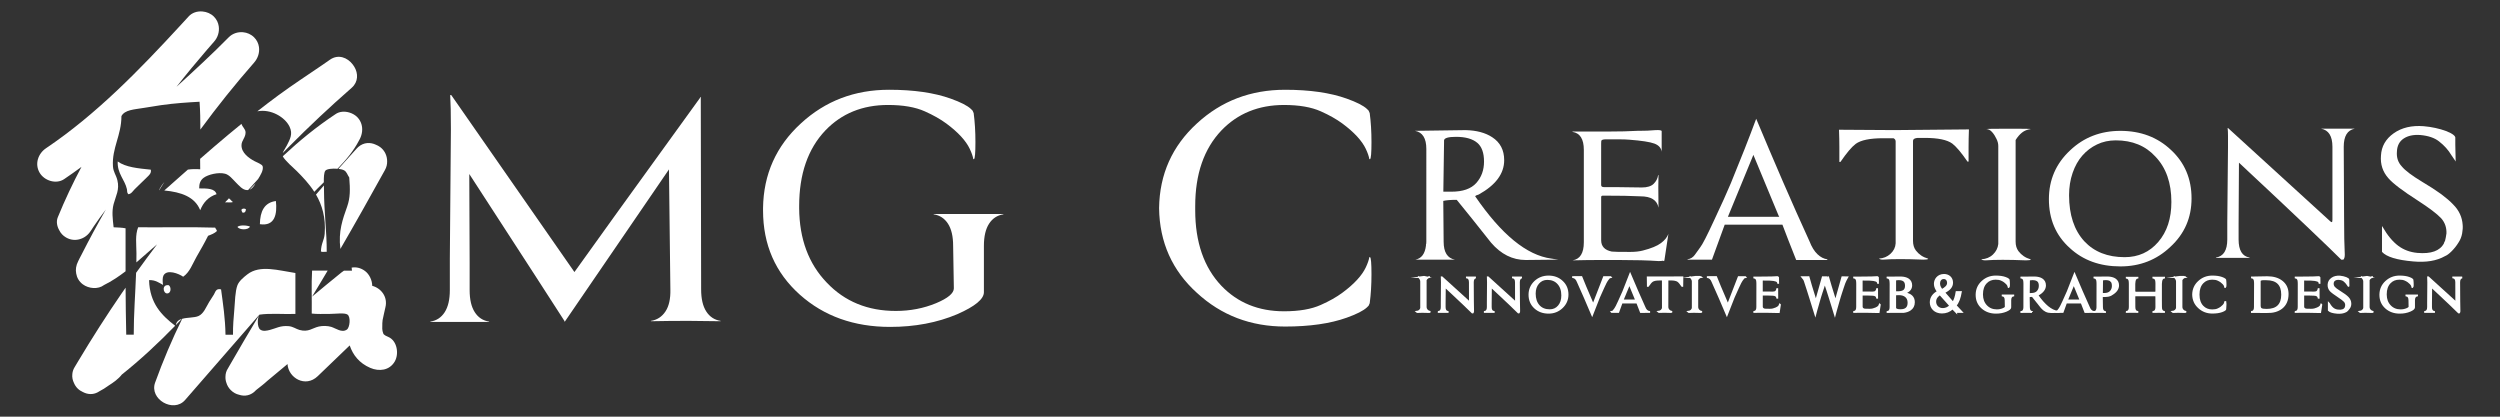 <?xml version="1.0" encoding="utf-8"?>
<!-- Generator: Adobe Illustrator 23.0.0, SVG Export Plug-In . SVG Version: 6.00 Build 0)  -->
<svg version="1.1" id="Layer_1" xmlns="http://www.w3.org/2000/svg" xmlns:xlink="http://www.w3.org/1999/xlink" x="0px" y="0px"
	 viewBox="0 0 1050 175" style="enable-background:new 0 0 1050 175;" xml:space="preserve">
<rect x="0" y="0" width="1050" height="175" fill="#333333" stroke="none"/>
<style type="text/css">
	.st0{fill:#FFFFFF;}
	.st1{fill:#FFFFFF;stroke:#FFFFFF;stroke-width:0.75;stroke-miterlimit:10;}
</style>
<g>
	<path class="st0" d="M109.15,94.16c6.35,0.95,7.31-4.24,6.73-9.73C111.03,85.07,109.23,88.75,109.15,94.16z"/>
	<path class="st0" d="M66.77,79.85c0.03,0,0.06,0,0.1,0.01c0.72-1.14,1.44-2.28,2.16-3.41C68.15,77.47,67.39,78.61,66.77,79.85z"/>
	<path class="st0" d="M105,95.18c-1.15-0.56-4.37-0.79-5.3,0.14C100.63,96.63,104.26,96.71,105,95.18z"/>
	<path class="st0" d="M101.85,89.3c1.12,0.16,1.38-0.54,1.43-1.43c-0.53-0.39-1.48-0.35-1.85,0.14
		C101.35,88.66,101.71,88.87,101.85,89.3z"/>
	<path class="st0" d="M97.85,84.86c-0.66-0.44-1.06-1.14-1.72-1.58c-0.44,0.66-1.13,1.07-1.58,1.73
		C95.6,84.9,97.03,85.19,97.85,84.86z"/>
	<path class="st0" d="M149.81,62.39c-2.58,2.82-5.12,5.66-7.66,8.52c0.97,0.11,1.83,0.33,2.38,0.63c1.14,0.63,1.42,2.01,2.15,3
		c0.42,5.05,0.44,8.5-0.86,12.18c-1.89,5.39-3.78,10.32-2.86,17.83c6.35-10.94,12.54-21.99,18.67-33.05c0.71-1.24,1-2.51,0.97-3.73
		c0.01-2.28-0.97-4.53-2.91-5.98c-0.55-0.41-1.16-0.74-1.81-1c-2.32-1.1-5.09-1.06-7.39,0.93
		C150.26,61.94,150.02,62.15,149.81,62.39z"/>
	<path class="st0" d="M136.37,98.18c-0.22,2.81-1.48,3.96-1.58,7.45c0.53,0.33,1.67,0.05,2.43,0.14c0.06-8.21-1.12-16.65-1.14-25.92
		c0-0.56-0.02-1.24-0.04-1.96c-1.11,1.27-2.22,2.55-3.32,3.83C135.26,86.09,136.88,91.37,136.37,98.18z"/>
	<path class="st0" d="M85.53,74.68c1.83-1.38,6.23-2.46,9.02-1.71c1.77,0.47,3.16,2.3,4.44,3.58c1.36,1.35,2.88,3.24,4.73,3.29
		c0.18,0.01,0.34-0.01,0.5-0.03c1.38-1.54,2.78-3.08,4.18-4.61c0.96-1.55,2.37-3.77,1.91-5.38c-0.24-0.83-2.41-1.6-3.44-2.15
		c-2.26-1.21-5.52-3.44-5.44-6.73c0.04-1.99,1.72-3.13,1.71-5.31c-0.01-1.47-1.36-2.27-1.72-3.61c-1.87,1.52-3.74,3.05-5.59,4.6
		c-3.97,3.31-7.88,6.69-11.78,10.09c0,1.48,0.01,2.94,0.04,4.39c-1.88-0.15-3.6-0.1-5.19,0.13c-3.31,2.92-6.6,5.85-9.91,8.77
		c7.13,0.66,12.89,2.69,15.09,8.29c1.29-3.24,3.45-5.63,6.87-6.73c-0.71-2.53-4.09-2.4-7.3-2.43C83.64,77,84.21,75.68,85.53,74.68z"
		/>
	<path class="st0" d="M70.92,119.8c-3.04-0.52-2.5,3.44-0.72,3.45C71.8,123.26,72.07,120.76,70.92,119.8z"/>
	<path class="st0" d="M107.34,77c-0.84,0.88-1.67,1.76-2.5,2.65C105.96,79.23,106.68,78.14,107.34,77z"/>
	<path class="st0" d="M73.57,136.82c-5.66-4.37-10.7-9.38-10.96-19.17c2.72-0.09,4.14,1.11,5.87,2.01c-0.24-1.4-0.25-3.03,0.14-3.86
		c1.42-2.95,6.61-0.81,8.31,0.43c2.78-1.92,3.93-5.4,5.58-8.31c1.69-2.96,3.41-5.9,4.88-8.88c1.37-0.53,2.77-1.04,3.72-2.01
		c-0.1-0.62-0.56-0.87-0.72-1.42c-10.5-0.34-21.63-0.05-32.36-0.15c-1.32,3.29-0.74,7.11-0.72,10.88c0.01,1.28,0,2.57-0.03,3.87
		c2.22-1.9,4.4-3.86,6.61-5.77c0.69-0.6,1.38-1.21,2.08-1.81c-2.99,3.94-5.92,7.93-8.81,11.95c-0.31,8.62-1,17.46-0.99,25.99
		c-1.05,0-2.11,0-3.15,0c-0.16-6.51-0.23-13.1-0.27-19.74c-0.55,0.79-1.11,1.58-1.65,2.37c-6.41,9.33-12.51,18.88-18.32,28.6
		c-0.47,0.76-0.91,1.53-1.34,2.25c-0.64,0.98-0.98,2.02-1.06,3.06c-0.15,1.35,0.13,2.64,0.7,3.78c0.36,0.84,0.87,1.63,1.53,2.28
		c0.6,0.6,1.35,1.1,2.18,1.47c1.91,1.02,4.18,1.24,6.29,0.1c0.22-0.12,0.44-0.24,0.64-0.39c1.34-0.68,2.61-1.48,3.8-2.36
		c2.09-1.32,4.23-2.82,5.62-4.65C59.11,151,66.5,144.07,73.57,136.82z"/>
	<path class="st0" d="M76.37,133.92c-1.29,0.4-2.28,1.14-2.53,2.63C74.68,135.68,75.53,134.8,76.37,133.92z"/>
	<path class="st0" d="M163.09,141.51c-0.39-0.17-0.79-0.34-1.16-0.54c-0.07-0.04-0.45-0.32-0.7-0.5c-0.01-0.01-0.01-0.01-0.02-0.02
		c-0.04-0.06-0.09-0.16-0.19-0.29c-0.01-0.02-0.02-0.03-0.03-0.04c-0.1-0.32-0.2-0.64-0.29-0.96c-0.01-0.03-0.02-0.09-0.04-0.16
		c-0.03-0.29-0.11-0.88-0.11-0.94c-0.03-0.79-0.02-1.57,0.03-2.36c0.03-0.43,0.1-0.88,0.12-1.31c0.42-1.71,0.69-3.47,1.14-5.18
		c1.18-4.5-1.79-8.19-5.51-9.17c-0.01-2.4-1.25-4.9-3.02-6.22c-1.8-1.34-3.74-1.75-5.62-1.43c0.05,0.42,0.09,0.85,0.14,1.28
		c-1.12,0-2.23,0-3.35,0c-0.35,0.22-0.7,0.47-1.04,0.74c-4.15,3.35-8.27,6.75-12.36,10.17c1.41-2.33,2.81-4.66,4.21-7
		c0.78-1.3,1.56-2.61,2.33-3.92c-2.18,0-4.37,0-6.54,0c-0.34,5.73-0.06,12.08-0.15,18.03c2.18,0.27,4.82,0.15,7.59,0.15
		c2.38,0,6.25-0.59,7.45,0.29c1.4,1.01,0.97,5.41-0.28,6.29c-2.13,1.49-4.59-0.53-6.58-1.14c-1.54-0.47-3.6-0.49-5.16-0.15
		c-2.8,0.62-4.37,2.5-8.17,1.44c-1.43-0.41-2.66-1.39-4.43-1.58c-3.6-0.36-5.5,0.96-8.02,1.58c-1.22,0.3-2.82,0.71-4.01-0.14
		c-1.4-0.99-1.28-5.16-0.29-6.29c4.47-0.64,10.1-0.12,15.04-0.29c0-5.73,0-11.46,0-17.19c-7.08-1.06-14.9-3.56-20.19,0.58
		c-1.48,1.15-3.47,2.77-4.16,4.57c-0.97,2.58-1.02,6.91-1.29,10.03c-0.29,3.46-0.62,7.04-0.57,10.75c-1.05,0-2.11,0-3.15,0
		c-0.1-6.88-1.04-12.91-1.86-19.05c-2.17-0.58-2.43,1.19-3,2.15c-0.61,1.01-1.39,2.11-2.01,3.15c-1.23,2.03-2.28,4.9-4.44,5.87
		c-1.76,0.8-4.72,0.55-6.89,1.19c-4.28,8.71-8.06,17.67-11.36,26.79c-2.53,7,7.73,12.88,12.58,7.32
		c10.45-11.99,20.89-23.99,31.33-35.99c-4.29,7.15-8.53,14.33-12.67,21.57c-0.22,0.38-0.43,0.76-0.64,1.12
		c-0.7,1.02-1.03,2.21-1.05,3.42c-0.05,0.93,0.09,1.82,0.39,2.65c0.32,1.09,0.91,2.13,1.83,3.05c1.05,1.05,2.24,1.68,3.48,1.96
		c2.36,0.79,5.04,0.4,7.16-1.96c0.09-0.07,0.18-0.15,0.28-0.22c-0.08,0.11-0.05,0.08,0.04-0.04c1.45-1.15,2.98-2.28,4.34-3.56
		c2.86-2.35,5.71-4.72,8.54-7.11c0.35,5.81,7.51,10.07,12.69,5.09c4.48-4.3,8.96-8.61,13.43-12.91c1.36,4.03,4.02,7.44,8.64,9.43
		c3.73,1.6,8.07,1.11,10.29-2.7C167.64,148.63,166.84,143.12,163.09,141.51z M160.87,139.93
		C160.74,139.72,160.78,139.77,160.87,139.93L160.87,139.93z"/>
	<path class="st0" d="M63.33,71.26c-5.24-0.54-10.56-1-13.89-3.45c-0.25,5.09,2.97,7.63,3.86,11.61c0.17,0.73-0.07,1.42,0.58,2.15
		c1.29-0.11,1.92-1.35,2.73-2.15c1.7-1.7,3.35-3.2,5.01-4.87C62.42,73.74,63.71,72.8,63.33,71.26z"/>
	<path class="st0" d="M140.89,47.96c-7.94,5.25-15.23,11.24-22.12,17.67c0.83,1.79,4.82,5.16,5.85,6.2
		c2.58,2.58,5.24,5.39,7.38,8.74c0.46-0.48,0.92-0.96,1.39-1.43c0.86-0.87,1.74-1.73,2.62-2.58c-0.03-2.04,0.05-4.12,0.64-4.87
		c0.6-0.75,3.01-0.99,5.1-0.81c3.52-3.63,6.78-7.48,9.11-12.01c0.11-0.2,0.22-0.4,0.32-0.6c0.97-1.96,1.22-4.17,0.61-6.16
		c-0.33-1.07-0.91-2.09-1.79-2.96c-0.87-0.87-2.01-1.51-3.24-1.88C144.77,46.66,142.54,46.78,140.89,47.96z"/>
	<path class="st0" d="M34.37,100.15c0.08-0.03,0.17-0.07,0.25-0.11c0.1-0.05,0.2-0.09,0.29-0.14c0.12-0.06,0.25-0.13,0.37-0.2
		c0.07-0.04,0.15-0.09,0.22-0.13c0.12-0.08,0.24-0.16,0.36-0.24c0.08-0.06,0.16-0.11,0.24-0.17c0.09-0.07,0.18-0.14,0.27-0.22
		c0.1-0.09,0.21-0.17,0.31-0.26c0.04-0.04,0.08-0.08,0.12-0.11c0.47-0.45,0.9-0.95,1.26-1.51c0.48-0.73,0.96-1.44,1.43-2.16
		c1.59-2.35,3.25-4.64,4.97-6.89c-3.6,6.29-7.04,12.68-10.33,19.16c-0.47,0.82-0.87,1.68-1.29,2.53c-0.94,1.8-1.15,3.57-0.84,5.16
		c0.29,1.75,1.19,3.37,2.77,4.55c2.45,1.83,6.39,2.24,8.95,0.29c3.23-1.6,6.19-3.59,9.02-5.76c-0.01-6.01,0-12.03,0-18.05
		c-1.52-0.31-3.29-0.35-5.02-0.43c-0.39-3.5-0.82-6.62,0-9.74c0.94-3.54,2.57-6,1.58-10.03c-0.58-2.34-1.71-3.39-1.86-5.86
		C46.96,62.16,51,56.88,51,48.76c1.44-2.66,5.29-2.76,9.32-3.43c2.46-0.41,4.94-0.8,7.31-1.16c5.53-0.8,11.3-1.17,16.04-1.43
		c0.05,0,0.1,0,0.14,0c0.28,3.72,0.34,7.67,0.34,11.68c7.1-9.68,14.62-19.06,22.56-28.11c1.64-1.86,2.39-4.29,2.05-6.59
		c-0.22-1.47-0.87-2.88-2.05-4.05c-1.27-1.27-2.94-1.98-4.65-2.13c-2.16-0.19-4.4,0.51-6,2.13C89,22.84,81.57,29.66,74.13,36.46
		C78.3,31.12,82.61,25.91,87,20.83c0.96-1.06,1.89-2.15,2.82-3.23c1.67-1.82,2.39-4.26,2.05-6.56c-0.21-1.47-0.86-2.89-2.05-4.08
		c-1.26-1.26-3-1.99-4.78-2.14c-2.16-0.19-4.38,0.47-5.86,2.14c-1.08,1.17-2.16,2.33-3.22,3.51c-17.39,18.9-35.52,37.57-56.62,51.78
		c-3.37,2.27-4.84,6.63-2.7,10.29c1.95,3.34,6.91,4.98,10.29,2.7c2.47-1.67,4.9-3.39,7.29-5.15c-3.65,6.86-6.98,13.91-9.94,21.16
		c-0.74,1.81-0.34,3.84,0.65,5.53c0.58,1.17,1.49,2.19,2.81,2.96C29.89,101,32.29,101.03,34.37,100.15z"/>
	<path class="st0" d="M121.62,53.21c1.48,3.11,0.16,5.28-1.14,7.87c-0.55,1.1-1.4,2.21-1.73,3.2c0.83-0.85,1.65-1.7,2.49-2.54
		c8.51-8.6,17.34-16.87,26.44-24.84c0.38-0.33,0.7-0.68,0.98-1.04c2.09-2.73,1.47-6.24-0.48-8.74c-2.19-2.92-6.09-4.52-9.62-2.03
		c-1.11,0.72-2.2,1.49-3.27,2.27c-5.86,4.01-12.37,8.25-18.31,12.62c-3,2.21-5.97,4.47-8.9,6.77
		C113.79,45.65,119.71,49.2,121.62,53.21z"/>
</g>
<g>
	<path class="st1" d="M600.55,116.32c-0.41,0.03-0.75,0.16-1.02,0.38c-0.27,0.22-0.52,0.5-0.73,0.83v11.43
		c0,0.42,0.11,0.78,0.34,1.07c0.15,0.23,0.34,0.42,0.57,0.58s0.49,0.27,0.8,0.33c0.03,0.03,0.04,0.05,0.02,0.07
		c-0.06,0.05-0.25,0.06-0.57,0.05c-1.95-0.08-3.46-0.08-4.52,0c-0.23,0.01-0.38-0.02-0.45-0.09c0.52-0.05,0.95-0.23,1.31-0.56
		s0.55-0.71,0.58-1.15v-11.03c0-0.3-0.06-0.57-0.18-0.8c-0.12-0.3-0.28-0.56-0.49-0.78c-0.2-0.22-0.43-0.33-0.67-0.33
		c0.12-0.03,0.98-0.05,2.57-0.06C599.69,116.26,600.51,116.28,600.55,116.32z"/>
	<path class="st1" d="M619.85,116.52c-0.39,0.06-0.7,0.26-0.92,0.6s-0.33,0.81-0.33,1.42l0.05,8.07c0,1.68,0.02,3.04,0.07,4.07
		c0,0.27-0.05,0.46-0.14,0.57h-0.2c-1.38-1.41-5.22-5.05-11.53-10.93l-0.07,6.93v1.73c0,0.61,0.11,1.08,0.33,1.42
		c0.22,0.34,0.53,0.54,0.92,0.6v0.02h-3.77V131c0.39-0.06,0.7-0.26,0.92-0.6c0.22-0.34,0.33-0.81,0.33-1.42v-2l0.07-8.34
		c0-0.99-0.02-1.71-0.05-2.18h0.07l11.41,10.37c0.12,0.14,0.2,0.2,0.25,0.2c0.06,0,0.09-0.1,0.09-0.3l-0.02-8.18
		c0-0.61-0.11-1.08-0.33-1.42c-0.22-0.34-0.53-0.54-0.92-0.6v-0.02L619.85,116.52L619.85,116.52L619.85,116.52z"/>
	<path class="st1" d="M639.2,116.52c-0.39,0.06-0.7,0.26-0.92,0.6s-0.33,0.81-0.33,1.42l0.05,8.07c0,1.68,0.02,3.04,0.07,4.07
		c0,0.27-0.05,0.46-0.14,0.57h-0.2c-1.38-1.41-5.22-5.05-11.53-10.93l-0.07,6.93v1.73c0,0.61,0.11,1.08,0.33,1.42
		c0.22,0.34,0.53,0.54,0.92,0.6v0.02h-3.77V131c0.39-0.06,0.7-0.26,0.92-0.6c0.22-0.34,0.33-0.81,0.33-1.42v-2l0.07-8.34
		c0-0.99-0.02-1.71-0.05-2.18h0.07l11.41,10.37c0.12,0.14,0.2,0.2,0.25,0.2c0.06,0,0.09-0.1,0.09-0.3l-0.02-8.18
		c0-0.61-0.11-1.08-0.33-1.42c-0.22-0.34-0.53-0.54-0.92-0.6v-0.02L639.2,116.52L639.2,116.52L639.2,116.52z"/>
	<path class="st1" d="M658.38,123.71c0,2.14-0.79,3.95-2.36,5.43c-1.56,1.47-3.43,2.21-5.61,2.21c-2.29,0-4.19-0.69-5.71-2.07
		c-1.56-1.41-2.34-3.24-2.34-5.5c0-2.17,0.79-3.99,2.36-5.48c1.56-1.45,3.46-2.18,5.68-2.18c2.27,0,4.17,0.71,5.68,2.14
		C657.62,119.68,658.38,121.5,658.38,123.71z M656.13,124.09c0-2.15-0.59-3.86-1.77-5.11c-1.12-1.2-2.61-1.8-4.48-1.8
		c-1.53,0-2.79,0.57-3.78,1.7c-0.99,1.14-1.49,2.61-1.49,4.43c0,2.18,0.58,3.9,1.73,5.16c1.12,1.21,2.64,1.82,4.55,1.82
		c1.55,0,2.81-0.57,3.79-1.72C655.65,127.44,656.13,125.94,656.13,124.09z"/>
	<path class="st1" d="M673.66,116.37h2.75l0.02,0.02c-0.35,0.06-0.62,0.23-0.82,0.51s-0.41,0.56-0.64,0.85
		c-0.23,0.27-0.75,1.29-1.56,3.06s-1.43,3.14-1.85,4.13c-1.11,2.71-2.06,5.14-2.86,7.27c-2.03-4.83-4.04-9.44-6.02-13.82
		c-0.23-0.61-0.52-1.08-0.86-1.41c-0.35-0.33-0.73-0.53-1.14-0.59v-0.02l3.52-0.02c0.65,1.71,2.23,5.46,4.73,11.25
		c0.06,0.12,0.13,0.18,0.2,0.18c0.06,0,0.12-0.06,0.18-0.18L673.66,116.37z"/>
	<path class="st1" d="M679.69,131.03h-2.75l-0.02-0.02c0.35-0.06,0.62-0.23,0.82-0.51s0.41-0.56,0.64-0.85
		c0.23-0.27,0.75-1.29,1.56-3.06c0.81-1.77,1.43-3.14,1.85-4.13c1.11-2.71,2.06-5.14,2.86-7.27c2.03,4.83,4.04,9.44,6.02,13.82
		c0.23,0.61,0.52,1.08,0.86,1.41c0.35,0.33,0.73,0.53,1.14,0.59v0.02l-3.52,0.02c-0.65-1.71-1.17-3.04-1.55-3.98h-6.48
		L679.69,131.03z M687.14,126c-0.05-0.11-0.98-2.37-2.8-6.8l-2.89,6.98h5.77L687.14,126z"/>
	<path class="st1" d="M706.62,116.46c-0.01,1.41-0.03,2.61-0.05,3.61h-0.09c-0.68-1.01-1.26-1.69-1.73-2.02
		c-0.59-0.42-1.61-0.64-3.05-0.64h-0.86c-0.27,0.03-0.42,0.09-0.45,0.18c-0.03,0.05-0.05,0.11-0.05,0.18l-0.02,11.18
		c0,0.42,0.11,0.78,0.34,1.07c0.15,0.23,0.34,0.42,0.57,0.58s0.49,0.27,0.8,0.33c0.03,0.03,0.04,0.05,0.02,0.07
		c-0.06,0.05-0.25,0.06-0.57,0.05c-1.95-0.08-3.46-0.08-4.52,0c-0.23,0.01-0.38-0.02-0.45-0.09c0.52-0.05,0.95-0.23,1.31-0.56
		s0.55-0.71,0.58-1.15l-0.02-11.48c0-0.15-0.08-0.27-0.23-0.34h-1.2c-1.44,0-2.46,0.21-3.05,0.64c-0.47,0.33-1.05,1.01-1.73,2.02
		h-0.09c-0.02-1-0.03-2.21-0.05-3.61l6.25,0.02L706.62,116.46z"/>
	<path class="st1" d="M714.62,116.32c-0.41,0.03-0.75,0.16-1.02,0.38c-0.27,0.22-0.52,0.5-0.73,0.83v11.43
		c0,0.42,0.11,0.78,0.34,1.07c0.15,0.23,0.34,0.42,0.57,0.58s0.49,0.27,0.8,0.33c0.03,0.03,0.04,0.05,0.02,0.07
		c-0.06,0.05-0.25,0.06-0.57,0.05c-1.95-0.08-3.46-0.08-4.52,0c-0.23,0.01-0.38-0.02-0.45-0.09c0.52-0.05,0.95-0.23,1.31-0.56
		s0.55-0.71,0.58-1.15v-11.03c0-0.3-0.06-0.57-0.18-0.8c-0.12-0.3-0.28-0.56-0.49-0.78c-0.2-0.22-0.43-0.33-0.67-0.33
		c0.12-0.03,0.98-0.05,2.57-0.06S714.58,116.28,714.62,116.32z"/>
	<path class="st1" d="M730.24,116.37h2.75l0.02,0.02c-0.35,0.06-0.62,0.23-0.82,0.51s-0.41,0.56-0.64,0.85
		c-0.23,0.27-0.75,1.29-1.56,3.06s-1.43,3.14-1.85,4.13c-1.11,2.71-2.06,5.14-2.86,7.27c-2.03-4.83-4.04-9.44-6.02-13.82
		c-0.23-0.61-0.52-1.08-0.86-1.41c-0.35-0.33-0.73-0.53-1.14-0.59v-0.02l3.52-0.02c0.65,1.71,2.23,5.46,4.73,11.25
		c0.06,0.12,0.13,0.18,0.2,0.18c0.06,0,0.12-0.06,0.18-0.18L730.24,116.37z"/>
	<path class="st1" d="M746.93,131.07c-0.11,0.01-0.27,0.02-0.48,0.02c-1.15-0.06-2.62-0.09-4.41-0.09c-1.3,0-3.05,0.01-5.25,0.02
		V131c0.39-0.06,0.7-0.26,0.92-0.6c0.22-0.34,0.33-0.81,0.33-1.42l0.02-10.37h-0.02v-0.02c0-0.61-0.11-1.08-0.33-1.42
		c-0.22-0.34-0.53-0.54-0.92-0.6v-0.02l4.16-0.02c1.12,0,2.16-0.01,3.11-0.05h0.16c0.67-0.01,1.29-0.05,1.86-0.09
		c0.48-0.03,0.73,0,0.73,0.09v0.36l0.02,1.98h-0.02c-0.03-0.2-0.11-0.37-0.23-0.52c-0.12-0.15-0.32-0.28-0.59-0.4
		c-0.27-0.11-0.64-0.2-1.09-0.27s-1.04-0.12-1.75-0.15c-0.64-0.01-1.52-0.02-2.64-0.02c-0.24,0-0.4,0.04-0.48,0.11
		c-0.03,0.05-0.05,0.16-0.05,0.34v4.64c0,0.18,0.11,0.27,0.32,0.27c0.39,0,1.83,0.01,4.3,0.02c0.61,0,1.05-0.14,1.32-0.42
		s0.44-0.62,0.5-1.01h0.02c-0.01,0.59-0.01,1.81,0.02,3.66h-0.02c-0.06-0.39-0.26-0.7-0.6-0.92c-0.34-0.22-0.81-0.33-1.42-0.33
		c-0.95-0.06-2.36-0.08-4.23-0.07c-0.14,0-0.2,0.05-0.2,0.16v4.84c0,0.68,0.4,1.11,1.2,1.27c0.2,0.03,0.89,0.05,2.07,0.05
		c0.55,0,1.03-0.05,1.46-0.16c0.91-0.26,1.58-0.54,2.01-0.85c0.43-0.31,0.71-0.66,0.83-1.06l0.02,0.02l-0.45,2.93l-0.02,0.14
		L746.93,131.07z"/>
	<path class="st1" d="M768.91,120.14c0.52,1.71,1.18,3.86,2,6.46l2.86-10.16l2.07,0.02c-0.14,0.24-0.25,0.46-0.34,0.65
		s-0.19,0.38-0.3,0.56c-0.03,0.08-0.06,0.14-0.08,0.2s-0.05,0.11-0.08,0.16c-0.18,0.27-0.53,1.2-1.05,2.8
		c-0.26,0.77-0.49,1.49-0.7,2.14s-0.39,1.2-0.52,1.64c-0.18,0.61-0.37,1.25-0.56,1.92s-0.38,1.34-0.57,2
		c-0.19,0.66-0.37,1.3-0.55,1.91c-0.17,0.61-0.32,1.16-0.44,1.63c-0.33-1.09-0.68-2.21-1.03-3.36c-0.36-1.15-0.71-2.3-1.07-3.43
		c-0.36-1.14-0.71-2.25-1.07-3.35s-0.7-2.15-1.03-3.15c-0.09,0.24-0.19,0.53-0.31,0.85c-0.11,0.33-0.24,0.71-0.38,1.15
		c-0.26,0.77-0.49,1.49-0.7,2.14s-0.39,1.2-0.52,1.64c-0.18,0.61-0.37,1.25-0.56,1.92s-0.38,1.34-0.57,2
		c-0.19,0.66-0.37,1.3-0.55,1.91c-0.17,0.61-0.32,1.16-0.44,1.63c-0.35-1.11-0.7-2.24-1.06-3.41c-0.36-1.17-0.72-2.33-1.08-3.49
		s-0.72-2.3-1.08-3.41c-0.36-1.11-0.7-2.17-1.03-3.17c-0.14-0.53-0.31-0.95-0.52-1.27s-0.42-0.61-0.64-0.86l2.59-0.02
		c0.2,0.77,0.55,2.02,1.07,3.73c0.52,1.71,1.18,3.86,2,6.46l2.71-9.59c0.01-0.05,0.03-0.11,0.06-0.19c0.02-0.08,0.05-0.19,0.08-0.31
		l0.02-0.07l2.07,0.02c0,0.02-0.01,0.02-0.02,0.02h0.25C768.04,117.18,768.39,118.43,768.91,120.14z"/>
	<path class="st1" d="M788.87,131.07c-0.11,0.01-0.27,0.02-0.48,0.02c-1.15-0.06-2.62-0.09-4.41-0.09c-1.3,0-3.05,0.01-5.25,0.02
		V131c0.39-0.06,0.7-0.26,0.92-0.6c0.22-0.34,0.33-0.81,0.33-1.42l0.02-10.37h-0.02v-0.02c0-0.61-0.11-1.08-0.33-1.42
		c-0.22-0.34-0.53-0.54-0.92-0.6v-0.02l4.16-0.02c1.12,0,2.16-0.01,3.11-0.05h0.16c0.67-0.01,1.29-0.05,1.86-0.09
		c0.48-0.03,0.73,0,0.73,0.09v0.36l0.02,1.98h-0.02c-0.03-0.2-0.11-0.37-0.23-0.52c-0.12-0.15-0.32-0.28-0.59-0.4
		c-0.27-0.11-0.64-0.2-1.09-0.27s-1.04-0.12-1.75-0.15c-0.64-0.01-1.52-0.02-2.64-0.02c-0.24,0-0.4,0.04-0.48,0.11
		c-0.03,0.05-0.05,0.16-0.05,0.34v4.64c0,0.18,0.11,0.27,0.32,0.27c0.39,0,1.83,0.01,4.3,0.02c0.61,0,1.05-0.14,1.32-0.42
		s0.44-0.62,0.5-1.01h0.02c-0.01,0.59-0.01,1.81,0.02,3.66h-0.02c-0.06-0.39-0.26-0.7-0.6-0.92c-0.34-0.22-0.81-0.33-1.42-0.33
		c-0.95-0.06-2.36-0.08-4.23-0.07c-0.14,0-0.2,0.05-0.2,0.16v4.84c0,0.68,0.4,1.11,1.2,1.27c0.2,0.03,0.89,0.05,2.07,0.05
		c0.55,0,1.03-0.05,1.46-0.16c0.91-0.26,1.58-0.54,2.01-0.85c0.43-0.31,0.71-0.66,0.83-1.06l0.02,0.02l-0.45,2.93l-0.02,0.14
		L788.87,131.07z"/>
	<path class="st1" d="M803.85,126.91c0,1.42-0.55,2.49-1.66,3.21c-0.7,0.47-1.59,0.77-2.68,0.91h-4.77l-1.98,0.02v-0.02
		c0.39-0.06,0.7-0.26,0.92-0.6c0.22-0.34,0.33-0.81,0.33-1.42l0.02-10.39H794v-0.02c0-0.61-0.11-1.08-0.33-1.42
		c-0.22-0.34-0.53-0.54-0.92-0.6v-0.02l5.68-0.05c1.24,0.05,2.23,0.3,2.96,0.77c0.89,0.58,1.34,1.43,1.34,2.57
		c0,1.5-0.92,2.55-2.75,3.14c-0.21,0.06-0.2,0.11,0.02,0.16C802.57,123.58,803.85,124.84,803.85,126.91z M800.48,120.03
		c0-0.97-0.25-1.67-0.75-2.09c-0.49-0.44-1.27-0.66-2.34-0.66c-0.86,0-1.33,0.13-1.39,0.39c-0.02,0.06-0.02,0.14-0.02,0.23v4.82
		h0.98c1.23,0,2.12-0.21,2.68-0.62C800.2,121.67,800.48,120.98,800.48,120.03z M801.57,127.16c0-1.23-0.41-2.15-1.23-2.77
		c-0.7-0.53-1.61-0.8-2.75-0.8c-0.67,0-1.2,0.04-1.61,0.11v5.5c0,0.71,0.73,1.07,2.21,1.07
		C800.45,130.28,801.57,129.24,801.57,127.16z"/>
	<path class="st1" d="M821.51,131.03c-0.43-0.43-0.84-0.86-1.43-1.5c-1.32,1.23-2.8,1.75-4.48,1.75c-2.98,0-4.71-2-4.71-4.3
		c0-2.09,1.25-3.52,3-4.48v-0.07c-0.8-1-1.27-2.11-1.27-3.21c0-1.86,1.34-3.77,3.89-3.77c1.91,0,3.39,1.27,3.39,3.25
		c0,1.61-0.93,2.89-3.36,4.09v0.07c1.3,1.5,2.75,3.18,3.73,4.27c0.7-1.07,1.18-2.55,1.48-4.48h1.82c-0.41,2.41-1.07,4.32-2.21,5.66
		c0.82,0.86,1.61,1.73,2.52,2.71h-2.37V131.03z M815.96,129.78c1.3,0,2.41-0.59,3.14-1.39c-0.91-1-2.61-2.86-4.32-4.82
		c-0.82,0.52-1.98,1.5-1.98,3.11c0,1.75,1.3,3.09,3.14,3.09L815.96,129.78L815.96,129.78z M816.35,116.82
		c-1.25,0-1.91,1.05-1.91,2.23c0,1.09,0.5,1.93,1.16,2.75c1.55-0.89,2.55-1.7,2.55-3c0-0.93-0.52-1.98-1.77-1.98H816.35z"/>
	<path class="st1" d="M844.66,124.72c-0.22,0.34-0.33,0.81-0.33,1.42v2.98c0,0.44-0.57,0.91-1.7,1.41
		c-1.29,0.55-2.73,0.82-4.32,0.82c-2.32,0-4.25-0.69-5.8-2.07c-1.58-1.41-2.36-3.21-2.36-5.41v-0.16c0.03-2.17,0.84-3.98,2.43-5.43
		c1.56-1.44,3.45-2.16,5.66-2.16c1.58,0,2.89,0.19,3.96,0.57c0.64,0.23,1.07,0.45,1.3,0.66l0.11,0.11c0.03,0.06,0.05,0.11,0.07,0.16
		c0.08,0.56,0.11,1.18,0.11,1.86s-0.03,1.05-0.09,1.09h-0.05c-0.03-0.18-0.11-0.4-0.23-0.66s-0.31-0.52-0.56-0.8
		c-0.25-0.27-0.56-0.55-0.94-0.83s-0.84-0.54-1.39-0.78c-0.61-0.27-1.39-0.41-2.36-0.41c-1.64,0-2.98,0.55-4.02,1.64
		c-1.12,1.18-1.68,2.8-1.68,4.86v0.14c0.01,1.97,0.61,3.56,1.77,4.77c1.15,1.21,2.63,1.82,4.43,1.82c0.92,0,1.79-0.17,2.59-0.5
		c0.76-0.32,1.14-0.64,1.14-0.95l-0.05-2.73c0-0.61-0.11-1.08-0.33-1.42c-0.22-0.34-0.53-0.54-0.92-0.6v-0.02h4.48v0.02
		C845.19,124.18,844.88,124.38,844.66,124.72z"/>
	<path class="st1" d="M853.43,131.05h-0.02l-1.98-0.02h-0.5l-1.98,0.02v-0.02c0.7-0.09,1.11-0.62,1.23-1.59v-0.09
		c0.01-0.08,0.02-0.19,0.02-0.34l0.02-10.39h-0.02v-0.02c0-0.61-0.11-1.08-0.33-1.42c-0.22-0.34-0.53-0.54-0.92-0.6v-0.02l5.68-0.05
		c1.24,0.05,2.23,0.3,2.95,0.77c0.89,0.58,1.34,1.43,1.34,2.57c0,1.5-0.94,2.79-2.82,3.86c-0.21,0.06-0.36,0.14-0.43,0.23
		c2.95,4.29,5.81,6.62,8.57,6.98l0.77,0.14l-3.64,0.02c-1.49,0.01-2.78-0.63-3.89-1.93c-1.55-2-2.83-3.61-3.84-4.82
		c-0.67,0-1.18,0.04-1.55,0.11l0.07,4.57c0,0.61,0.11,1.08,0.33,1.42c0.22,0.34,0.53,0.54,0.92,0.6v0.02H853.43z M856.68,120.03
		c0-0.97-0.25-1.67-0.75-2.09c-0.49-0.44-1.27-0.66-2.34-0.66c-0.86,0-1.33,0.13-1.39,0.39c-0.01,0.06-0.02,0.14-0.02,0.23
		l-0.07,5.55h0.91c1.27,0,2.2-0.33,2.78-0.99C856.38,121.79,856.68,120.98,856.68,120.03z"/>
	<path class="st1" d="M866.34,131.03h-2.75l-0.02-0.02c0.35-0.06,0.62-0.23,0.82-0.51s0.41-0.56,0.64-0.85
		c0.23-0.27,0.75-1.29,1.56-3.06c0.81-1.77,1.43-3.14,1.85-4.13c1.11-2.71,2.06-5.14,2.86-7.27c2.03,4.83,4.04,9.44,6.02,13.82
		c0.23,0.61,0.52,1.08,0.86,1.41c0.35,0.33,0.73,0.53,1.14,0.59v0.02l-3.52,0.02c-0.65-1.71-1.17-3.04-1.55-3.98h-6.48
		L866.34,131.03z M873.79,126c-0.05-0.11-0.98-2.37-2.8-6.8l-2.89,6.98h5.77L873.79,126z"/>
	<path class="st1" d="M884.11,131.05l-1.98-0.02h-0.5l-1.98,0.02v-0.02c0.7-0.09,1.11-0.62,1.23-1.59v-0.09
		c0.01-0.08,0.02-0.19,0.02-0.34l0.02-10.39h-0.02v-0.02c0-0.61-0.11-1.08-0.33-1.42c-0.22-0.34-0.53-0.54-0.92-0.6v-0.02l5.68-0.05
		c1.24,0.05,2.23,0.3,2.95,0.77c0.89,0.58,1.34,1.43,1.34,2.57c0,1.5-0.94,2.79-2.82,3.86c-0.06,0.06-0.14,0.11-0.24,0.16
		s-0.2,0.09-0.31,0.13s-0.2,0.07-0.3,0.1c-0.09,0.03-0.16,0.05-0.2,0.07c-0.09,0.03-0.23,0.06-0.41,0.09s-0.52,0.06-1,0.09
		c-0.67-0.01-1.18,0.02-1.55,0.09l0.07,4.57c0,0.61,0.11,1.08,0.33,1.42c0.22,0.34,0.53,0.54,0.92,0.6L884.11,131.05L884.11,131.05
		L884.11,131.05z M887.36,119.96v-0.02c0-0.47-0.07-0.88-0.2-1.24c-0.14-0.36-0.31-0.59-0.52-0.72v-0.05
		c-0.49-0.44-1.27-0.66-2.34-0.66c-0.86,0-1.33,0.13-1.39,0.39c-0.01,0.06-0.02,0.14-0.02,0.23l-0.07,5.55h0.91
		c0.5,0,0.95-0.05,1.36-0.16c0.01,0,0.03,0,0.03-0.01c0.01-0.01,0.02-0.01,0.03-0.01c0.56-0.15,1.01-0.42,1.34-0.8
		c0.59-0.67,0.89-1.48,0.89-2.43L887.36,119.96z"/>
	<path class="st1" d="M908.89,131.03l-1.98-0.02h-0.39c-0.61,0-1.31,0.01-2.11,0.02v-0.02c0.39-0.06,0.7-0.26,0.92-0.6
		c0.22-0.34,0.33-0.81,0.33-1.42l-0.02-4.14c0-0.32-0.04-0.53-0.11-0.64c-0.08-0.11-0.25-0.16-0.52-0.16h-7.84
		c-0.33,0-0.54,0.04-0.61,0.13c-0.08,0.08-0.11,0.29-0.11,0.62l0.02,4.18c0,0.61,0.11,1.08,0.33,1.42c0.22,0.34,0.53,0.54,0.92,0.6
		v0.02l-1.98-0.02h-0.39c-0.61,0-1.31,0.01-2.11,0.02V131c0.39-0.06,0.7-0.26,0.92-0.6c0.22-0.34,0.33-0.81,0.33-1.42v-10.3h-0.02
		v-0.02c0-0.61-0.11-1.08-0.33-1.42c-0.22-0.34-0.53-0.54-0.92-0.6v-0.02h4.52v0.02c-0.39,0.06-0.7,0.28-0.92,0.67
		s-0.34,1.03-0.38,1.94v2.89c0,0.52,0.25,0.77,0.75,0.77h7.73c0.3,0,0.49-0.03,0.57-0.09c0.11-0.11,0.16-0.35,0.16-0.73l0.02-3.43
		h-0.02v-0.02c0-0.61-0.11-1.08-0.33-1.42c-0.22-0.34-0.53-0.54-0.92-0.6v-0.02h4.52v0.02c-0.39,0.06-0.7,0.28-0.92,0.67
		s-0.34,1.03-0.38,1.94v6.52l0.02,3.23c0,0.61,0.11,1.08,0.33,1.42c0.22,0.34,0.53,0.54,0.92,0.6L908.89,131.03L908.89,131.03z"/>
	<path class="st1" d="M917.98,116.32c-0.41,0.03-0.75,0.16-1.02,0.38c-0.27,0.22-0.52,0.5-0.73,0.83v11.43
		c0,0.42,0.11,0.78,0.34,1.07c0.15,0.23,0.34,0.42,0.57,0.58s0.49,0.27,0.8,0.33c0.03,0.03,0.04,0.05,0.02,0.07
		c-0.06,0.05-0.25,0.06-0.57,0.05c-1.95-0.08-3.46-0.08-4.52,0c-0.23,0.01-0.38-0.02-0.45-0.09c0.52-0.05,0.95-0.23,1.31-0.56
		s0.55-0.71,0.58-1.15v-11.03c0-0.3-0.06-0.57-0.18-0.8c-0.12-0.3-0.28-0.56-0.49-0.78c-0.2-0.22-0.43-0.33-0.67-0.33
		c0.12-0.03,0.98-0.05,2.57-0.06S917.94,116.28,917.98,116.32z"/>
	<path class="st1" d="M934.65,126.87c0.06,0.05,0.09,0.41,0.09,1.09c0,0.68-0.04,1.3-0.11,1.86c-0.02,0.05-0.04,0.1-0.07,0.16
		l-0.11,0.11c-0.23,0.21-0.66,0.43-1.3,0.66c-1.06,0.38-2.38,0.57-3.96,0.57c-2.21,0-4.1-0.72-5.66-2.16
		c-1.59-1.44-2.4-3.25-2.43-5.43v-0.02c0.03-2.17,0.84-3.98,2.43-5.43c1.56-1.44,3.45-2.16,5.66-2.16c1.58,0,2.89,0.19,3.96,0.57
		c0.64,0.23,1.07,0.45,1.3,0.66l0.11,0.11c0.03,0.06,0.05,0.11,0.07,0.16c0.08,0.56,0.11,1.18,0.11,1.86s-0.03,1.05-0.09,1.09h-0.05
		c-0.03-0.18-0.11-0.4-0.23-0.66s-0.31-0.52-0.56-0.8c-0.25-0.27-0.56-0.55-0.94-0.83s-0.84-0.54-1.39-0.78
		c-0.61-0.27-1.39-0.41-2.36-0.41c-1.64,0-2.98,0.55-4.02,1.64c-1.12,1.18-1.68,2.8-1.68,4.86v0.11v0.02v0.11
		c0,2.06,0.56,3.68,1.68,4.87c1.05,1.09,2.39,1.64,4.02,1.64c0.97,0,1.76-0.14,2.36-0.41c0.55-0.24,1.01-0.5,1.39-0.78
		s0.69-0.56,0.94-0.83s0.44-0.54,0.56-0.8s0.2-0.48,0.23-0.66h0.05V126.87z"/>
	<path class="st1" d="M945.79,131.01c0.39-0.06,0.7-0.26,0.92-0.6c0.22-0.34,0.33-0.81,0.33-1.42l0.05-10.41h-0.02v-0.02
		c0-0.61-0.11-1.08-0.33-1.42c-0.22-0.34-0.53-0.54-0.92-0.6v-0.02c2.56-0.08,4.71-0.11,6.43-0.11c2.56,0,4.61,0.61,6.16,1.84
		c1.61,1.27,2.41,3.02,2.41,5.23c0,2.58-0.85,4.53-2.55,5.87c-1.59,1.23-3.63,1.8-6.11,1.73c-0.58,0-2.7-0.01-6.37-0.02
		L945.79,131.01L945.79,131.01z M949.1,128.3c0,0.73,0.19,1.21,0.58,1.46c0.39,0.24,1.16,0.36,2.31,0.36c4.33,0,6.5-2.12,6.5-6.37
		c0-4.29-2.2-6.43-6.61-6.43h-1.55c-0.82,0.08-1.23,0.3-1.23,0.68L949.1,128.3L949.1,128.3z"/>
	<path class="st1" d="M974.31,131.07c-0.11,0.01-0.27,0.02-0.48,0.02c-1.15-0.06-2.62-0.09-4.41-0.09c-1.3,0-3.05,0.01-5.25,0.02
		V131c0.39-0.06,0.7-0.26,0.92-0.6c0.22-0.34,0.33-0.81,0.33-1.42l0.02-10.37h-0.02v-0.02c0-0.61-0.11-1.08-0.33-1.42
		c-0.22-0.34-0.53-0.54-0.92-0.6v-0.02l4.16-0.02c1.12,0,2.16-0.01,3.11-0.05h0.16c0.67-0.01,1.29-0.05,1.86-0.09
		c0.48-0.03,0.73,0,0.73,0.09v0.36l0.02,1.98h-0.02c-0.03-0.2-0.11-0.37-0.23-0.52c-0.12-0.15-0.32-0.28-0.59-0.4
		c-0.27-0.11-0.64-0.2-1.09-0.27s-1.04-0.12-1.75-0.15c-0.64-0.01-1.52-0.02-2.64-0.02c-0.24,0-0.4,0.04-0.48,0.11
		c-0.03,0.05-0.05,0.16-0.05,0.34v4.64c0,0.18,0.11,0.27,0.32,0.27c0.39,0,1.83,0.01,4.3,0.02c0.61,0,1.05-0.14,1.32-0.42
		s0.44-0.62,0.5-1.01h0.02c-0.01,0.59-0.01,1.81,0.02,3.66h-0.02c-0.06-0.39-0.26-0.7-0.6-0.92c-0.34-0.22-0.81-0.33-1.42-0.33
		c-0.95-0.06-2.36-0.08-4.23-0.07c-0.14,0-0.2,0.05-0.2,0.16v4.84c0,0.68,0.4,1.11,1.2,1.27c0.2,0.03,0.89,0.05,2.07,0.05
		c0.55,0,1.03-0.05,1.46-0.16c0.91-0.26,1.58-0.54,2.01-0.85c0.43-0.31,0.71-0.66,0.83-1.06l0.02,0.02l-0.45,2.93l-0.02,0.14
		L974.31,131.07z"/>
	<path class="st1" d="M986.09,125c0.67,0.7,1.02,1.47,1.07,2.32c0.03,0.26,0.01,0.57-0.06,0.94c-0.07,0.37-0.21,0.72-0.42,1.03
		c-0.21,0.33-0.46,0.65-0.75,0.95s-0.54,0.49-0.75,0.57c-0.94,0.5-2.14,0.69-3.59,0.57c-1.79-0.15-2.95-0.51-3.5-1.07v-2.91
		c0.03,0.03,0.06,0.07,0.09,0.11c0.56,0.99,1.14,1.7,1.75,2.14c0.62,0.46,1.34,0.71,2.16,0.77c1.53,0.14,2.52-0.22,2.98-1.07
		c0.01-0.06,0.05-0.15,0.11-0.27c0.09-0.24,0.14-0.52,0.16-0.84c0.03-0.65-0.17-1.22-0.59-1.7c-0.42-0.47-1.3-1.14-2.61-2
		c-1.67-1.09-2.77-1.92-3.32-2.5c-0.62-0.71-0.9-1.56-0.84-2.55c0.06-1.03,0.54-1.87,1.44-2.51s2.03-0.91,3.38-0.81
		c0.95,0.09,1.8,0.29,2.55,0.59c0.7,0.29,1.02,0.55,0.98,0.77c0.01,0.14,0.03,0.99,0.05,2.57c0.09,0.15-0.06-0.07-0.44-0.66
		c-0.39-0.59-0.86-1.11-1.42-1.55c-0.52-0.41-1.21-0.64-2.09-0.7c-0.77-0.06-1.4,0.07-1.88,0.39s-0.74,0.81-0.78,1.48
		c-0.03,0.62,0.17,1.18,0.59,1.68c0.39,0.45,1.14,1.02,2.25,1.7C984.29,123.47,985.45,124.32,986.09,125z"/>
	<path class="st1" d="M996.61,116.32c-0.41,0.03-0.75,0.16-1.02,0.38c-0.27,0.22-0.52,0.5-0.73,0.83v11.43
		c0,0.42,0.11,0.78,0.34,1.07c0.15,0.23,0.34,0.42,0.57,0.58s0.49,0.27,0.8,0.33c0.03,0.03,0.04,0.05,0.02,0.07
		c-0.06,0.05-0.25,0.06-0.57,0.05c-1.95-0.08-3.46-0.08-4.52,0c-0.23,0.01-0.38-0.02-0.45-0.09c0.52-0.05,0.95-0.23,1.31-0.56
		s0.55-0.71,0.58-1.15v-11.03c0-0.3-0.06-0.57-0.18-0.8c-0.12-0.3-0.28-0.56-0.49-0.78s-0.43-0.33-0.67-0.33
		c0.12-0.03,0.98-0.05,2.57-0.06C995.75,116.26,996.57,116.28,996.61,116.32z"/>
	<path class="st1" d="M1014.24,124.72c-0.22,0.34-0.33,0.81-0.33,1.42v2.98c0,0.44-0.57,0.91-1.7,1.41
		c-1.29,0.55-2.73,0.82-4.32,0.82c-2.32,0-4.25-0.69-5.8-2.07c-1.58-1.41-2.36-3.21-2.36-5.41v-0.16c0.03-2.17,0.84-3.98,2.43-5.43
		c1.56-1.44,3.45-2.16,5.66-2.16c1.58,0,2.89,0.19,3.96,0.57c0.64,0.23,1.07,0.45,1.3,0.66l0.11,0.11c0.03,0.06,0.05,0.11,0.07,0.16
		c0.08,0.56,0.11,1.18,0.11,1.86s-0.03,1.05-0.09,1.09h-0.05c-0.03-0.18-0.11-0.4-0.23-0.66s-0.31-0.52-0.56-0.8
		c-0.25-0.27-0.56-0.55-0.94-0.83s-0.84-0.54-1.39-0.78c-0.61-0.27-1.39-0.41-2.36-0.41c-1.64,0-2.98,0.55-4.02,1.64
		c-1.12,1.18-1.68,2.8-1.68,4.86v0.14c0.01,1.97,0.61,3.56,1.77,4.77c1.15,1.21,2.63,1.82,4.43,1.82c0.92,0,1.79-0.17,2.59-0.5
		c0.76-0.32,1.14-0.64,1.14-0.95l-0.05-2.73c0-0.61-0.11-1.08-0.33-1.42c-0.22-0.34-0.53-0.54-0.92-0.6v-0.02h4.48v0.02
		C1014.77,124.18,1014.46,124.38,1014.24,124.72z"/>
	<path class="st1" d="M1034.12,116.52c-0.39,0.06-0.7,0.26-0.92,0.6c-0.22,0.34-0.33,0.81-0.33,1.42l0.05,8.07
		c0,1.68,0.02,3.04,0.07,4.07c0,0.27-0.05,0.46-0.14,0.57h-0.2c-1.38-1.41-5.22-5.05-11.53-10.93l-0.07,6.93v1.73
		c0,0.61,0.11,1.08,0.33,1.42c0.22,0.34,0.53,0.54,0.92,0.6v0.02h-3.77V131c0.39-0.06,0.7-0.26,0.92-0.6
		c0.22-0.34,0.33-0.81,0.33-1.42v-2l0.07-8.34c0-0.99-0.02-1.71-0.05-2.18h0.07l11.41,10.37c0.12,0.14,0.2,0.2,0.25,0.2
		c0.06,0,0.09-0.1,0.09-0.3l-0.02-8.18c0-0.61-0.11-1.08-0.33-1.42s-0.53-0.54-0.92-0.6v-0.02L1034.12,116.52L1034.12,116.52z"/>
</g>
<g>
	<path class="st0" d="M237.24,135.07c-3.67-5.75-17.05-26.41-40.14-61.99l0.15,37.46v11.3c0,3.96,0.72,7.06,2.16,9.29
		c1.43,2.23,3.44,3.54,6.02,3.94v0.15h-24.68v-0.15c2.58-0.39,4.58-1.71,6.02-3.94s2.16-5.33,2.16-9.29v-13.08l0.45-54.56
		c0-6.44-0.1-11.2-0.3-14.27h0.45l51.73,74.33c6.54-9.22,24.23-33.75,53.07-73.59v0.15h0.15l-0.15,0.3l0.15,80.42
		c0,3.96,0.72,7.06,2.16,9.29s3.44,3.54,6.02,3.94v0.15l-12.93-0.15h-2.53c-3.96,0-8.57,0.05-13.82,0.15v-0.15
		c2.58-0.39,4.61-1.71,6.1-3.94c1.49-2.23,2.18-5.33,2.08-9.29l-0.59-50.39L237.24,135.07v0.15h-0.15v-0.15H237.24z"/>
	<path class="st0" d="M415.4,93.97c-1.44,2.23-2.16,5.33-2.16,9.29v19.47c0,2.88-3.72,5.95-11.15,9.22
		c-8.42,3.57-17.84,5.35-28.24,5.35c-15.16,0-27.8-4.51-37.91-13.53c-10.31-9.22-15.46-21.01-15.46-35.38v-1.04
		c0.2-14.17,5.5-26.01,15.91-35.53c10.21-9.41,22.54-14.12,37.02-14.12c10.31,0,18.93,1.24,25.87,3.72
		c4.16,1.49,6.99,2.92,8.47,4.31l0.74,0.74c0.2,0.4,0.35,0.74,0.45,1.04c0.49,3.67,0.74,7.73,0.74,12.19s-0.2,6.84-0.59,7.14h-0.3
		c-0.2-1.19-0.69-2.62-1.49-4.31c-0.79-1.68-2.01-3.42-3.64-5.2c-1.64-1.78-3.69-3.59-6.17-5.43c-2.48-1.83-5.5-3.54-9.07-5.13
		c-3.97-1.78-9.12-2.68-15.46-2.68c-10.7,0-19.47,3.57-26.31,10.7c-7.34,7.73-11,18.34-11,31.81v0.89
		c0.1,12.88,3.96,23.29,11.6,31.22c7.53,7.93,17.19,11.89,28.99,11.89c6.04,0,11.69-1.09,16.95-3.27c4.95-2.08,7.43-4.16,7.43-6.24
		l-0.3-17.84c0-3.96-0.72-7.06-2.16-9.29s-3.44-3.54-6.02-3.94v-0.15h29.28v0.15C418.84,90.42,416.84,91.74,415.4,93.97z"/>
	<path class="st0" d="M575.43,108.01c0.39,0.3,0.59,2.68,0.59,7.14s-0.25,8.52-0.74,12.19c-0.1,0.3-0.25,0.65-0.45,1.04l-0.74,0.74
		c-1.49,1.39-4.31,2.82-8.47,4.31c-6.94,2.48-15.56,3.72-25.87,3.72c-14.47,0-26.81-4.71-37.02-14.12
		c-10.41-9.41-15.71-21.26-15.91-35.53v-0.15c0.2-14.17,5.5-26.01,15.91-35.53c10.21-9.41,22.54-14.12,37.02-14.12
		c10.31,0,18.93,1.24,25.87,3.72c4.16,1.49,6.99,2.92,8.47,4.31l0.74,0.74c0.2,0.4,0.35,0.74,0.45,1.04
		c0.49,3.67,0.74,7.73,0.74,12.19s-0.2,6.84-0.59,7.14h-0.3c-0.2-1.19-0.69-2.62-1.49-4.31c-0.79-1.68-2.01-3.42-3.64-5.2
		c-1.64-1.78-3.69-3.59-6.17-5.43c-2.48-1.83-5.5-3.54-9.07-5.13c-3.97-1.78-9.12-2.68-15.46-2.68c-10.7,0-19.47,3.57-26.31,10.7
		c-7.34,7.73-11,18.34-11,31.81v0.74v0.15v0.74c0,13.48,3.67,24.08,11,31.81c6.84,7.14,15.61,10.7,26.31,10.7
		c6.34,0,11.5-0.89,15.46-2.68c3.57-1.58,6.59-3.29,9.07-5.13c2.48-1.83,4.53-3.64,6.17-5.43c1.64-1.78,2.85-3.52,3.64-5.2
		c0.79-1.68,1.29-3.12,1.49-4.31h0.3V108.01z"/>
	<path class="st0" d="M594.45,109.06c2.58-0.49,4.06-2.48,4.46-5.95v-0.45c0.1-0.1,0.15-0.49,0.15-1.19V62.53
		c0-4.46-1.59-6.99-4.76-7.58l21.26-0.3c4.56,0.1,8.27,1.09,11.15,2.97c3.37,2.18,5.05,5.4,5.05,9.66c0,5.65-3.57,10.46-10.7,14.42
		c-0.79,0.2-1.29,0.45-1.49,0.74c11,16.05,21.65,24.78,31.96,26.16l2.97,0.45l-13.68,0.15c-5.55,0-10.41-2.43-14.57-7.28
		c-5.95-7.53-10.75-13.53-14.42-17.99c-2.48,0-4.36,0.15-5.65,0.45l0.15,17.1c0,4.46,1.58,6.99,4.76,7.58
		C611.09,109.06,594.45,109.06,594.45,109.06z M623.29,67.88c0-3.67-0.94-6.29-2.82-7.88c-1.98-1.68-4.96-2.53-8.92-2.53
		c-3.27,0-4.96,0.5-5.05,1.49v0.89l-0.3,20.66h3.42c4.76,0,8.22-1.21,10.41-3.64C622.2,74.44,623.29,71.44,623.29,67.88z"/>
	<path class="st0" d="M698.36,109.5c-0.3,0.1-0.89,0.15-1.78,0.15c-4.36-0.3-9.86-0.45-16.5-0.45c-2.48,0-5.33,0-8.55,0
		s-6.91,0.05-11.08,0.15c3.17-0.49,4.76-3.02,4.76-7.58v-38.8c0-4.56-1.59-7.08-4.76-7.58v-0.15h15.46c2.18,0,4.24-0.02,6.17-0.07
		s3.79-0.12,5.57-0.22h0.59c1.29,0,2.5-0.02,3.64-0.07s2.25-0.12,3.34-0.22c1.78-0.1,2.68,0.05,2.68,0.45v8.62
		c-0.2-1.58-1.21-2.72-3.05-3.42c-1.84-0.69-5.38-1.24-10.63-1.64c-1.19-0.1-2.6-0.15-4.24-0.15s-3.49,0-5.57,0
		c-0.89,0-1.49,0.15-1.78,0.45c-0.1,0.1-0.15,0.55-0.15,1.34V77.7c0,0.59,0.39,0.89,1.19,0.89c0.69,0,2.35,0,4.98,0
		s6.27,0.05,10.93,0.15c2.28,0,3.94-0.52,4.98-1.56s1.66-2.25,1.86-3.64h0.15c-0.1,2.18-0.1,6.74,0,13.68
		c-0.59-3.17-3.12-4.76-7.58-4.76c-1.78-0.1-3.99-0.17-6.62-0.22s-5.67-0.07-9.14-0.07c-0.5,0-0.74,0.2-0.74,0.59v18.14
		c0,2.58,1.49,4.16,4.46,4.76c0.49,0.1,3.07,0.15,7.73,0.15c2.08,0,3.87-0.2,5.35-0.59c3.47-0.89,6-1.93,7.58-3.12
		s2.63-2.48,3.12-3.87l-1.64,10.85l-0.15,0.59L698.36,109.5z"/>
	<path class="st0" d="M719.02,109.06h-10.26v-0.15c1.29-0.2,2.3-0.82,3.05-1.86c0.74-1.04,1.51-2.1,2.3-3.2
		c0.89-1.09,2.82-4.85,5.8-11.3c1.58-3.37,2.95-6.32,4.09-8.85s2.1-4.73,2.9-6.62c4.16-10.11,7.73-19.18,10.7-27.2
		c3.77,9.02,7.51,17.82,11.22,26.39c3.72,8.57,7.46,16.97,11.22,25.2c0.89,2.28,1.98,4.04,3.27,5.28c1.29,1.24,2.68,1.96,4.16,2.16
		v0.3H754.4c-1.29-3.17-2.4-6-3.34-8.47c-0.94-2.48-1.76-4.61-2.45-6.39h-24.23L719.02,109.06z M746.97,90.47
		c-0.1-0.2-1.02-2.4-2.75-6.62c-1.74-4.21-4.34-10.48-7.8-18.81l-10.7,26.01h21.56L746.97,90.47z"/>
	<path class="st0" d="M826.95,54.35c-0.1,2.68-0.15,5.13-0.15,7.36s0,4.29,0,6.17h-0.45c-2.58-3.77-4.71-6.29-6.39-7.58
		c-2.18-1.58-6-2.38-11.45-2.38h-3.12c-0.99,0.1-1.59,0.35-1.78,0.74c-0.1,0.1-0.15,0.35-0.15,0.74v41.77
		c0,1.59,0.39,2.92,1.19,4.01c1.29,1.69,2.97,2.82,5.05,3.42l0.15,0.15c-0.2,0.2-0.89,0.3-2.08,0.3c-7.34-0.3-12.98-0.3-16.95,0
		c-0.79,0-1.34-0.15-1.64-0.45c1.88-0.1,3.49-0.77,4.83-2.01c1.34-1.24,2.06-2.7,2.16-4.39V59.4c0-0.59-0.3-1.04-0.89-1.34h-4.46
		c-5.45,0-9.27,0.79-11.45,2.38c-1.69,1.29-3.82,3.82-6.39,7.58h-0.45c0-1.88,0-3.94,0-6.17c0-2.23-0.05-4.68-0.15-7.36l23.34,0.15
		L826.95,54.35z"/>
	<path class="st0" d="M852.96,54.2c-1.49,0.2-2.73,0.69-3.72,1.49c-0.99,0.79-1.88,1.84-2.68,3.12v42.66c0,1.59,0.39,2.92,1.19,4.01
		c1.29,1.69,2.97,2.82,5.05,3.42l0.15,0.15c-0.2,0.2-0.89,0.3-2.08,0.3c-7.34-0.3-12.98-0.3-16.95,0c-0.89,0-1.49-0.15-1.78-0.45
		c1.98-0.1,3.62-0.77,4.91-2.01c1.29-1.24,2.03-2.7,2.23-4.39V61.34c0-0.99-0.25-1.98-0.74-2.97c-0.5-1.09-1.11-2.06-1.86-2.9
		c-0.74-0.84-1.56-1.26-2.45-1.26c0.3-0.1,3.47-0.15,9.51-0.15C849.79,54.05,852.86,54.1,852.96,54.2z"/>
	<path class="st0" d="M920.45,83.34c0,8.13-2.97,14.92-8.92,20.37c-5.75,5.45-12.74,8.18-20.96,8.18c-8.62,0-15.71-2.58-21.26-7.73
		c-5.85-5.25-8.77-12.09-8.77-20.51c0-8.12,2.97-14.96,8.92-20.51c5.75-5.45,12.78-8.18,21.11-8.18c8.52,0,15.61,2.68,21.26,8.03
		C917.58,68.32,920.45,75.11,920.45,83.34z M911.98,84.82c0-8.03-2.23-14.37-6.69-19.03c-4.16-4.56-9.71-6.84-16.65-6.84
		c-2.88,0-5.5,0.57-7.88,1.71s-4.44,2.7-6.17,4.68c-1.74,1.98-3.1,4.41-4.09,7.28c-0.99,2.88-1.49,6-1.49,9.37
		c0,8.23,2.13,14.67,6.39,19.33c4.16,4.46,9.81,6.69,16.95,6.69c5.75,0,10.45-2.13,14.12-6.39
		C910.14,97.36,911.98,91.76,911.98,84.82z"/>
	<path class="st0" d="M984.37,61.63l0.15,30.18c0,3.17,0.02,6,0.07,8.47c0.05,2.48,0.12,4.71,0.22,6.69c0,0.99-0.2,1.69-0.6,2.08
		h-0.89c-2.58-2.58-7.43-7.26-14.57-14.05s-16.6-15.68-28.39-26.68l-0.15,25.87v6.39c0,4.56,1.54,7.09,4.61,7.58v0.15H930.7v-0.15
		c3.17-0.49,4.76-3.02,4.76-7.58v-7.43l0.3-31.22c0-1.88,0-3.49,0-4.83s-0.05-2.45-0.15-3.34h0.15l42.52,38.8
		c0.49,0.5,0.84,0.74,1.04,0.74c0.2,0,0.3-0.35,0.3-1.04V61.63c0-4.46-1.59-6.99-4.76-7.58h14.12
		C985.91,54.65,984.37,57.17,984.37,61.63z"/>
	<path class="st0" d="M1030.31,85.86c2.48,2.48,3.81,5.35,4.01,8.62c0.1,0.99,0.02,2.18-0.22,3.57c-0.25,1.39-0.77,2.68-1.56,3.87
		c-0.79,1.29-1.74,2.48-2.82,3.57c-1.09,1.09-2.03,1.78-2.82,2.08c-3.47,1.98-7.93,2.73-13.38,2.23c-6.84-0.59-11.2-1.93-13.08-4.01
		V94.93c0.1,0.1,0.15,0.17,0.15,0.22s0.05,0.13,0.15,0.22c1.98,3.47,4.16,6.09,6.54,7.88c2.28,1.69,4.95,2.68,8.03,2.97
		c5.75,0.5,9.46-0.84,11.15-4.01c0-0.2,0.15-0.54,0.45-1.04c0.2-0.69,0.4-1.73,0.6-3.12c0.1-2.48-0.65-4.61-2.23-6.39
		c-1.78-1.88-5.05-4.36-9.81-7.43c-6.34-4.06-10.46-7.18-12.34-9.37c-2.38-2.68-3.42-5.85-3.12-9.51c0.2-3.86,1.98-6.99,5.35-9.37
		s7.58-3.37,12.64-2.97c3.37,0.3,6.54,0.99,9.51,2.08c2.68,1.09,3.91,2.08,3.72,2.97c0,0.2,0,1.12,0,2.75
		c0,1.64,0.05,3.89,0.15,6.76c0.39,0.79-0.2,0-1.78-2.38c-1.29-2.18-3.02-4.11-5.2-5.8c-1.88-1.49-4.51-2.38-7.88-2.68
		c-2.88-0.2-5.2,0.3-6.99,1.49c-1.78,1.19-2.73,3.02-2.82,5.5c-0.2,2.48,0.49,4.56,2.08,6.24c1.39,1.69,4.21,3.82,8.47,6.39
		c3.17,1.88,5.85,3.62,8.03,5.2C1027.43,83.14,1029.12,84.58,1030.31,85.86z"/>
</g>
</svg>
